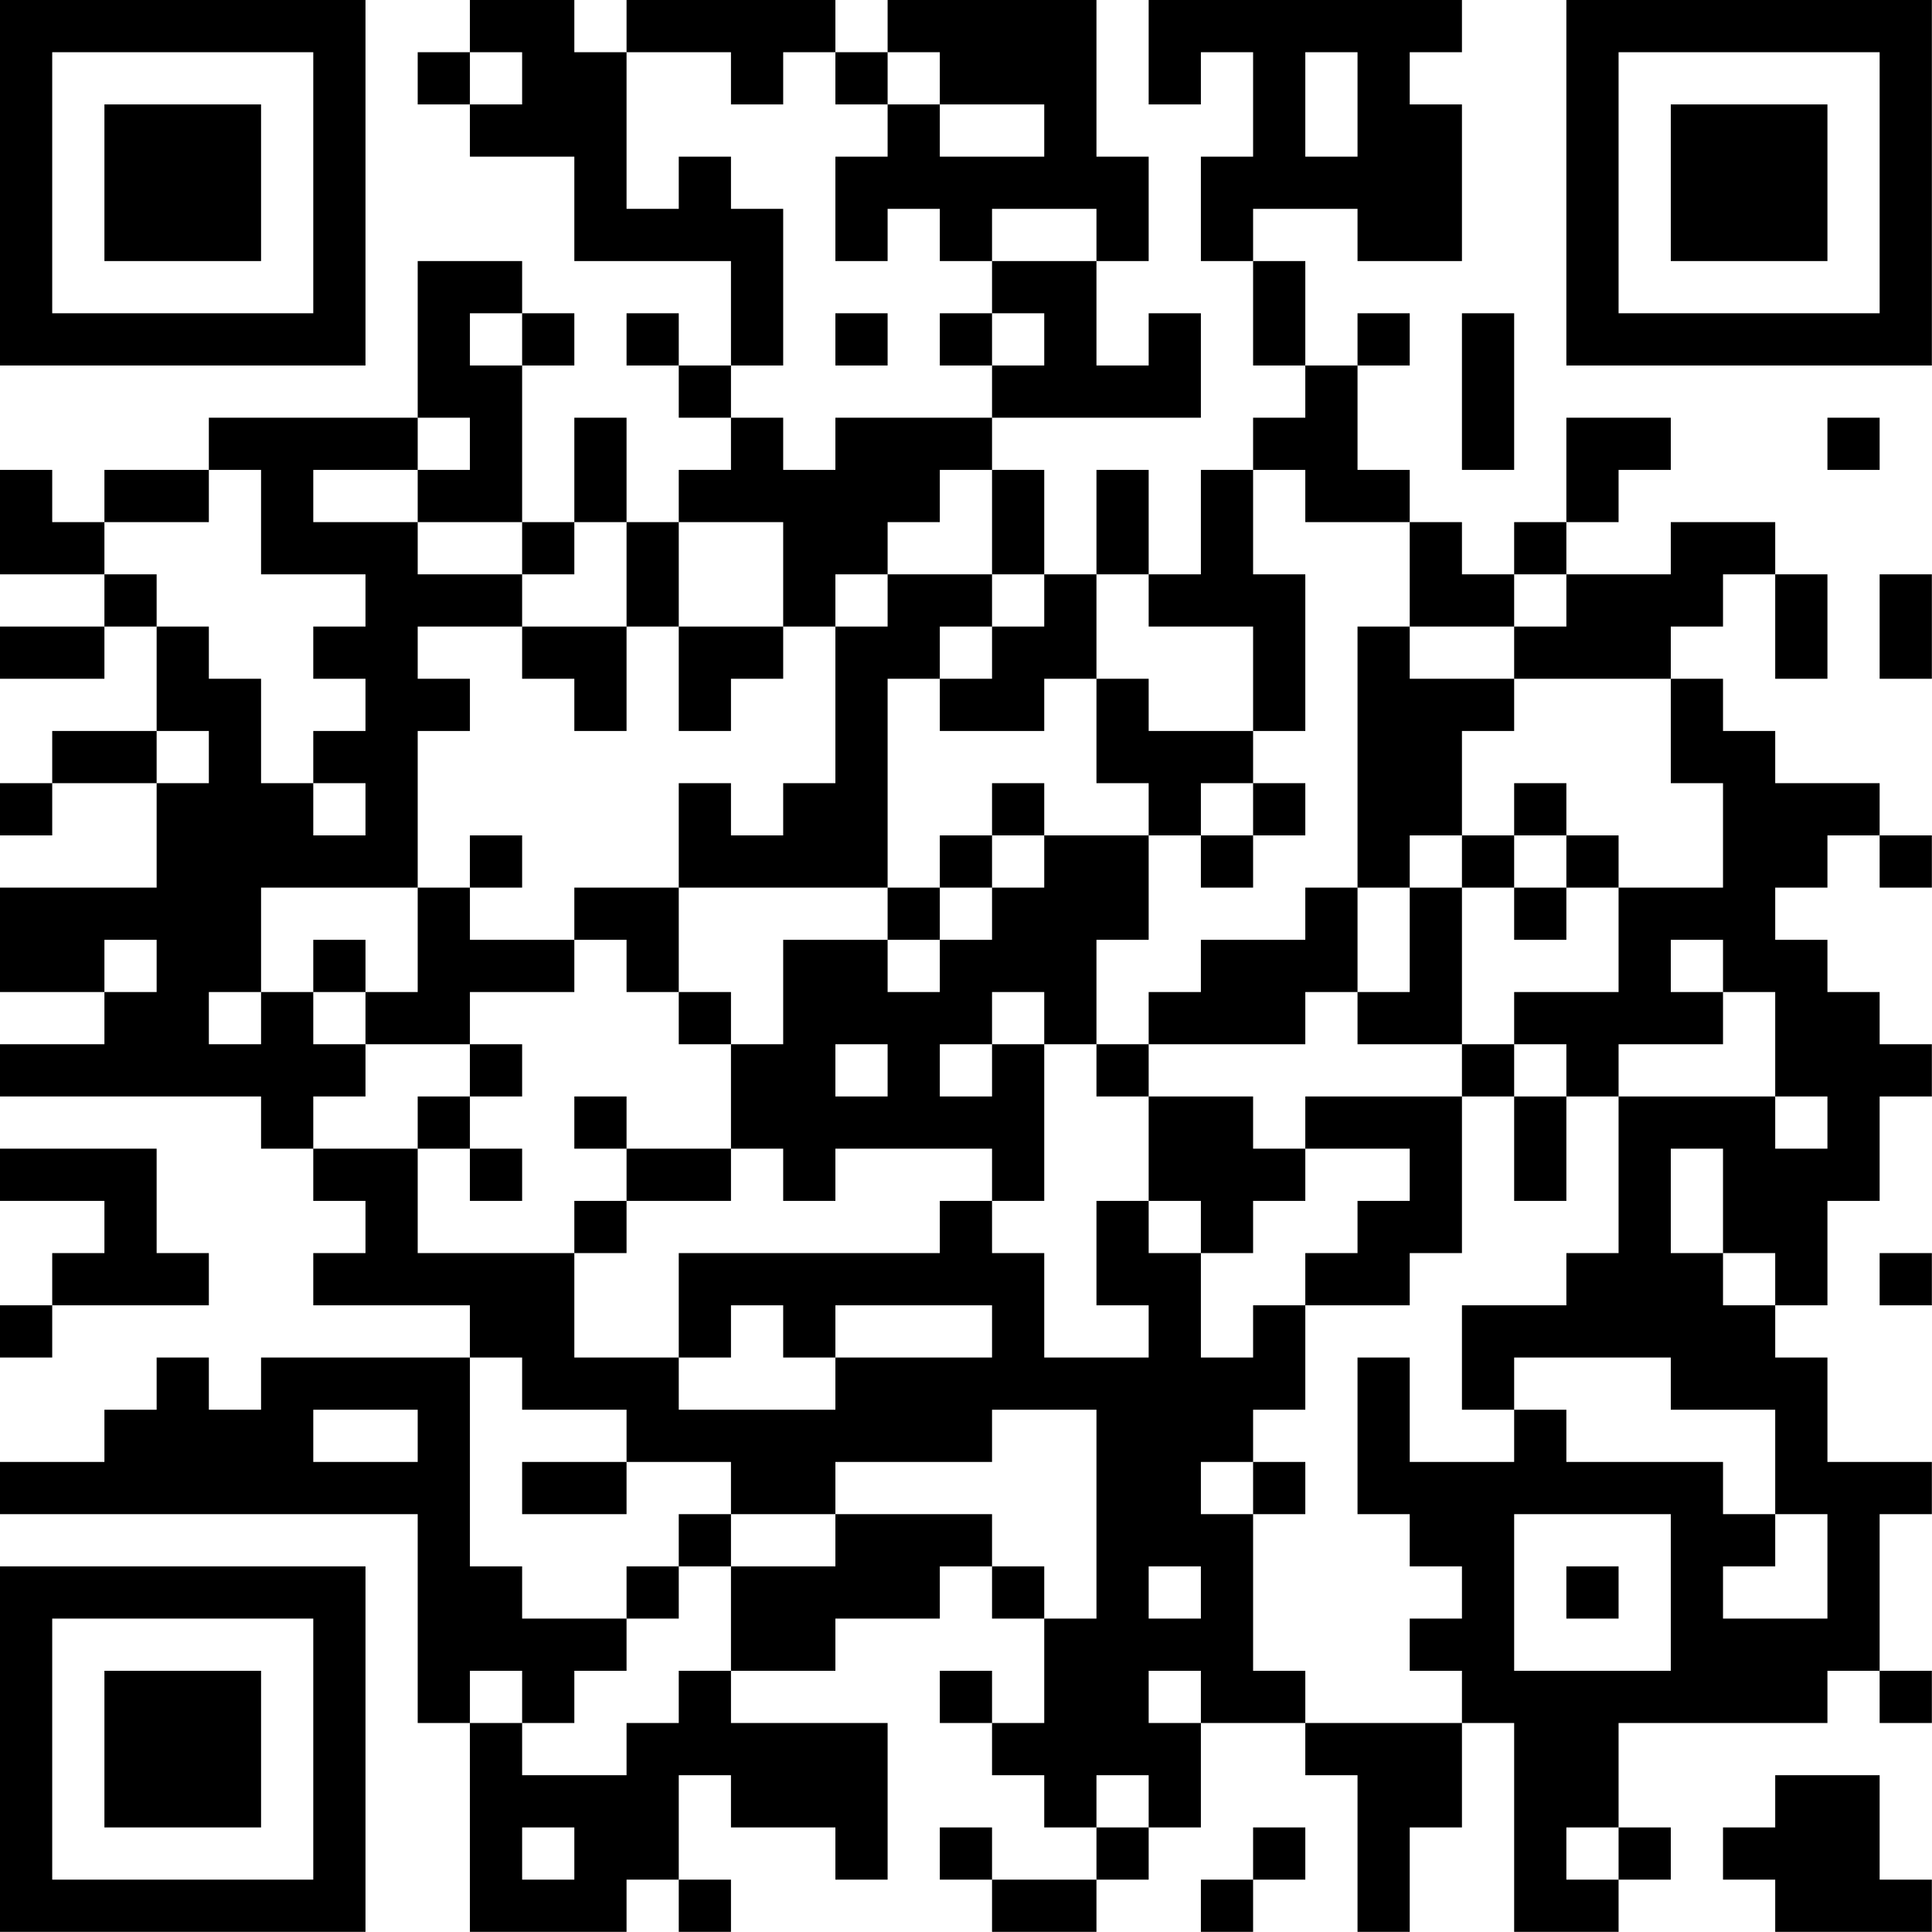 <?xml version="1.0" encoding="UTF-8"?>
<svg xmlns="http://www.w3.org/2000/svg" version="1.1" width="200" height="200" viewBox="0 0 200 200"><rect x="0" y="0" width="200" height="200" fill="#ffffff"/><g transform="scale(5.405)"><g transform="translate(0,0)"><path fill-rule="evenodd" d="M9 0L9 1L8 1L8 2L9 2L9 3L11 3L11 5L14 5L14 7L13 7L13 6L12 6L12 7L13 7L13 8L14 8L14 9L13 9L13 10L12 10L12 8L11 8L11 10L10 10L10 7L11 7L11 6L10 6L10 5L8 5L8 8L4 8L4 9L2 9L2 10L1 10L1 9L0 9L0 11L2 11L2 12L0 12L0 13L2 13L2 12L3 12L3 14L1 14L1 15L0 15L0 16L1 16L1 15L3 15L3 17L0 17L0 19L2 19L2 20L0 20L0 21L5 21L5 22L6 22L6 23L7 23L7 24L6 24L6 25L9 25L9 26L5 26L5 27L4 27L4 26L3 26L3 27L2 27L2 28L0 28L0 29L8 29L8 33L9 33L9 37L12 37L12 36L13 36L13 37L14 37L14 36L13 36L13 34L14 34L14 35L16 35L16 36L17 36L17 33L14 33L14 32L16 32L16 31L18 31L18 30L19 30L19 31L20 31L20 33L19 33L19 32L18 32L18 33L19 33L19 34L20 34L20 35L21 35L21 36L19 36L19 35L18 35L18 36L19 36L19 37L21 37L21 36L22 36L22 35L23 35L23 33L25 33L25 34L26 34L26 37L27 37L27 35L28 35L28 33L29 33L29 37L31 37L31 36L32 36L32 35L31 35L31 33L35 33L35 32L36 32L36 33L37 33L37 32L36 32L36 29L37 29L37 28L35 28L35 26L34 26L34 25L35 25L35 23L36 23L36 21L37 21L37 20L36 20L36 19L35 19L35 18L34 18L34 17L35 17L35 16L36 16L36 17L37 17L37 16L36 16L36 15L34 15L34 14L33 14L33 13L32 13L32 12L33 12L33 11L34 11L34 13L35 13L35 11L34 11L34 10L32 10L32 11L30 11L30 10L31 10L31 9L32 9L32 8L30 8L30 10L29 10L29 11L28 11L28 10L27 10L27 9L26 9L26 7L27 7L27 6L26 6L26 7L25 7L25 5L24 5L24 4L26 4L26 5L28 5L28 2L27 2L27 1L28 1L28 0L22 0L22 2L23 2L23 1L24 1L24 3L23 3L23 5L24 5L24 7L25 7L25 8L24 8L24 9L23 9L23 11L22 11L22 9L21 9L21 11L20 11L20 9L19 9L19 8L23 8L23 6L22 6L22 7L21 7L21 5L22 5L22 3L21 3L21 0L17 0L17 1L16 1L16 0L12 0L12 1L11 1L11 0ZM9 1L9 2L10 2L10 1ZM12 1L12 4L13 4L13 3L14 3L14 4L15 4L15 7L14 7L14 8L15 8L15 9L16 9L16 8L19 8L19 7L20 7L20 6L19 6L19 5L21 5L21 4L19 4L19 5L18 5L18 4L17 4L17 5L16 5L16 3L17 3L17 2L18 2L18 3L20 3L20 2L18 2L18 1L17 1L17 2L16 2L16 1L15 1L15 2L14 2L14 1ZM25 1L25 3L26 3L26 1ZM9 6L9 7L10 7L10 6ZM16 6L16 7L17 7L17 6ZM18 6L18 7L19 7L19 6ZM28 6L28 9L29 9L29 6ZM8 8L8 9L6 9L6 10L8 10L8 11L10 11L10 12L8 12L8 13L9 13L9 14L8 14L8 17L5 17L5 19L4 19L4 20L5 20L5 19L6 19L6 20L7 20L7 21L6 21L6 22L8 22L8 24L11 24L11 26L13 26L13 27L16 27L16 26L19 26L19 25L16 25L16 26L15 26L15 25L14 25L14 26L13 26L13 24L18 24L18 23L19 23L19 24L20 24L20 26L22 26L22 25L21 25L21 23L22 23L22 24L23 24L23 26L24 26L24 25L25 25L25 27L24 27L24 28L23 28L23 29L24 29L24 32L25 32L25 33L28 33L28 32L27 32L27 31L28 31L28 30L27 30L27 29L26 29L26 26L27 26L27 28L29 28L29 27L30 27L30 28L33 28L33 29L34 29L34 30L33 30L33 31L35 31L35 29L34 29L34 27L32 27L32 26L29 26L29 27L28 27L28 25L30 25L30 24L31 24L31 21L34 21L34 22L35 22L35 21L34 21L34 19L33 19L33 18L32 18L32 19L33 19L33 20L31 20L31 21L30 21L30 20L29 20L29 19L31 19L31 17L33 17L33 15L32 15L32 13L29 13L29 12L30 12L30 11L29 11L29 12L27 12L27 10L25 10L25 9L24 9L24 11L25 11L25 14L24 14L24 12L22 12L22 11L21 11L21 13L20 13L20 14L18 14L18 13L19 13L19 12L20 12L20 11L19 11L19 9L18 9L18 10L17 10L17 11L16 11L16 12L15 12L15 10L13 10L13 12L12 12L12 10L11 10L11 11L10 11L10 10L8 10L8 9L9 9L9 8ZM35 8L35 9L36 9L36 8ZM4 9L4 10L2 10L2 11L3 11L3 12L4 12L4 13L5 13L5 15L6 15L6 16L7 16L7 15L6 15L6 14L7 14L7 13L6 13L6 12L7 12L7 11L5 11L5 9ZM17 11L17 12L16 12L16 15L15 15L15 16L14 16L14 15L13 15L13 17L11 17L11 18L9 18L9 17L10 17L10 16L9 16L9 17L8 17L8 19L7 19L7 18L6 18L6 19L7 19L7 20L9 20L9 21L8 21L8 22L9 22L9 23L10 23L10 22L9 22L9 21L10 21L10 20L9 20L9 19L11 19L11 18L12 18L12 19L13 19L13 20L14 20L14 22L12 22L12 21L11 21L11 22L12 22L12 23L11 23L11 24L12 24L12 23L14 23L14 22L15 22L15 23L16 23L16 22L19 22L19 23L20 23L20 20L21 20L21 21L22 21L22 23L23 23L23 24L24 24L24 23L25 23L25 22L27 22L27 23L26 23L26 24L25 24L25 25L27 25L27 24L28 24L28 21L29 21L29 23L30 23L30 21L29 21L29 20L28 20L28 17L29 17L29 18L30 18L30 17L31 17L31 16L30 16L30 15L29 15L29 16L28 16L28 14L29 14L29 13L27 13L27 12L26 12L26 17L25 17L25 18L23 18L23 19L22 19L22 20L21 20L21 18L22 18L22 16L23 16L23 17L24 17L24 16L25 16L25 15L24 15L24 14L22 14L22 13L21 13L21 15L22 15L22 16L20 16L20 15L19 15L19 16L18 16L18 17L17 17L17 13L18 13L18 12L19 12L19 11ZM36 11L36 13L37 13L37 11ZM10 12L10 13L11 13L11 14L12 14L12 12ZM13 12L13 14L14 14L14 13L15 13L15 12ZM3 14L3 15L4 15L4 14ZM23 15L23 16L24 16L24 15ZM19 16L19 17L18 17L18 18L17 18L17 17L13 17L13 19L14 19L14 20L15 20L15 18L17 18L17 19L18 19L18 18L19 18L19 17L20 17L20 16ZM27 16L27 17L26 17L26 19L25 19L25 20L22 20L22 21L24 21L24 22L25 22L25 21L28 21L28 20L26 20L26 19L27 19L27 17L28 17L28 16ZM29 16L29 17L30 17L30 16ZM2 18L2 19L3 19L3 18ZM19 19L19 20L18 20L18 21L19 21L19 20L20 20L20 19ZM16 20L16 21L17 21L17 20ZM0 22L0 23L2 23L2 24L1 24L1 25L0 25L0 26L1 26L1 25L4 25L4 24L3 24L3 22ZM32 22L32 24L33 24L33 25L34 25L34 24L33 24L33 22ZM36 24L36 25L37 25L37 24ZM9 26L9 30L10 30L10 31L12 31L12 32L11 32L11 33L10 33L10 32L9 32L9 33L10 33L10 34L12 34L12 33L13 33L13 32L14 32L14 30L16 30L16 29L19 29L19 30L20 30L20 31L21 31L21 27L19 27L19 28L16 28L16 29L14 29L14 28L12 28L12 27L10 27L10 26ZM6 27L6 28L8 28L8 27ZM10 28L10 29L12 29L12 28ZM24 28L24 29L25 29L25 28ZM13 29L13 30L12 30L12 31L13 31L13 30L14 30L14 29ZM29 29L29 32L32 32L32 29ZM22 30L22 31L23 31L23 30ZM30 30L30 31L31 31L31 30ZM22 32L22 33L23 33L23 32ZM21 34L21 35L22 35L22 34ZM34 34L34 35L33 35L33 36L34 36L34 37L37 37L37 36L36 36L36 34ZM10 35L10 36L11 36L11 35ZM24 35L24 36L23 36L23 37L24 37L24 36L25 36L25 35ZM30 35L30 36L31 36L31 35ZM0 0L0 7L7 7L7 0ZM1 1L1 6L6 6L6 1ZM2 2L2 5L5 5L5 2ZM30 0L30 7L37 7L37 0ZM31 1L31 6L36 6L36 1ZM32 2L32 5L35 5L35 2ZM0 30L0 37L7 37L7 30ZM1 31L1 36L6 36L6 31ZM2 32L2 35L5 35L5 32Z" fill="#000000"/></g></g></svg>
